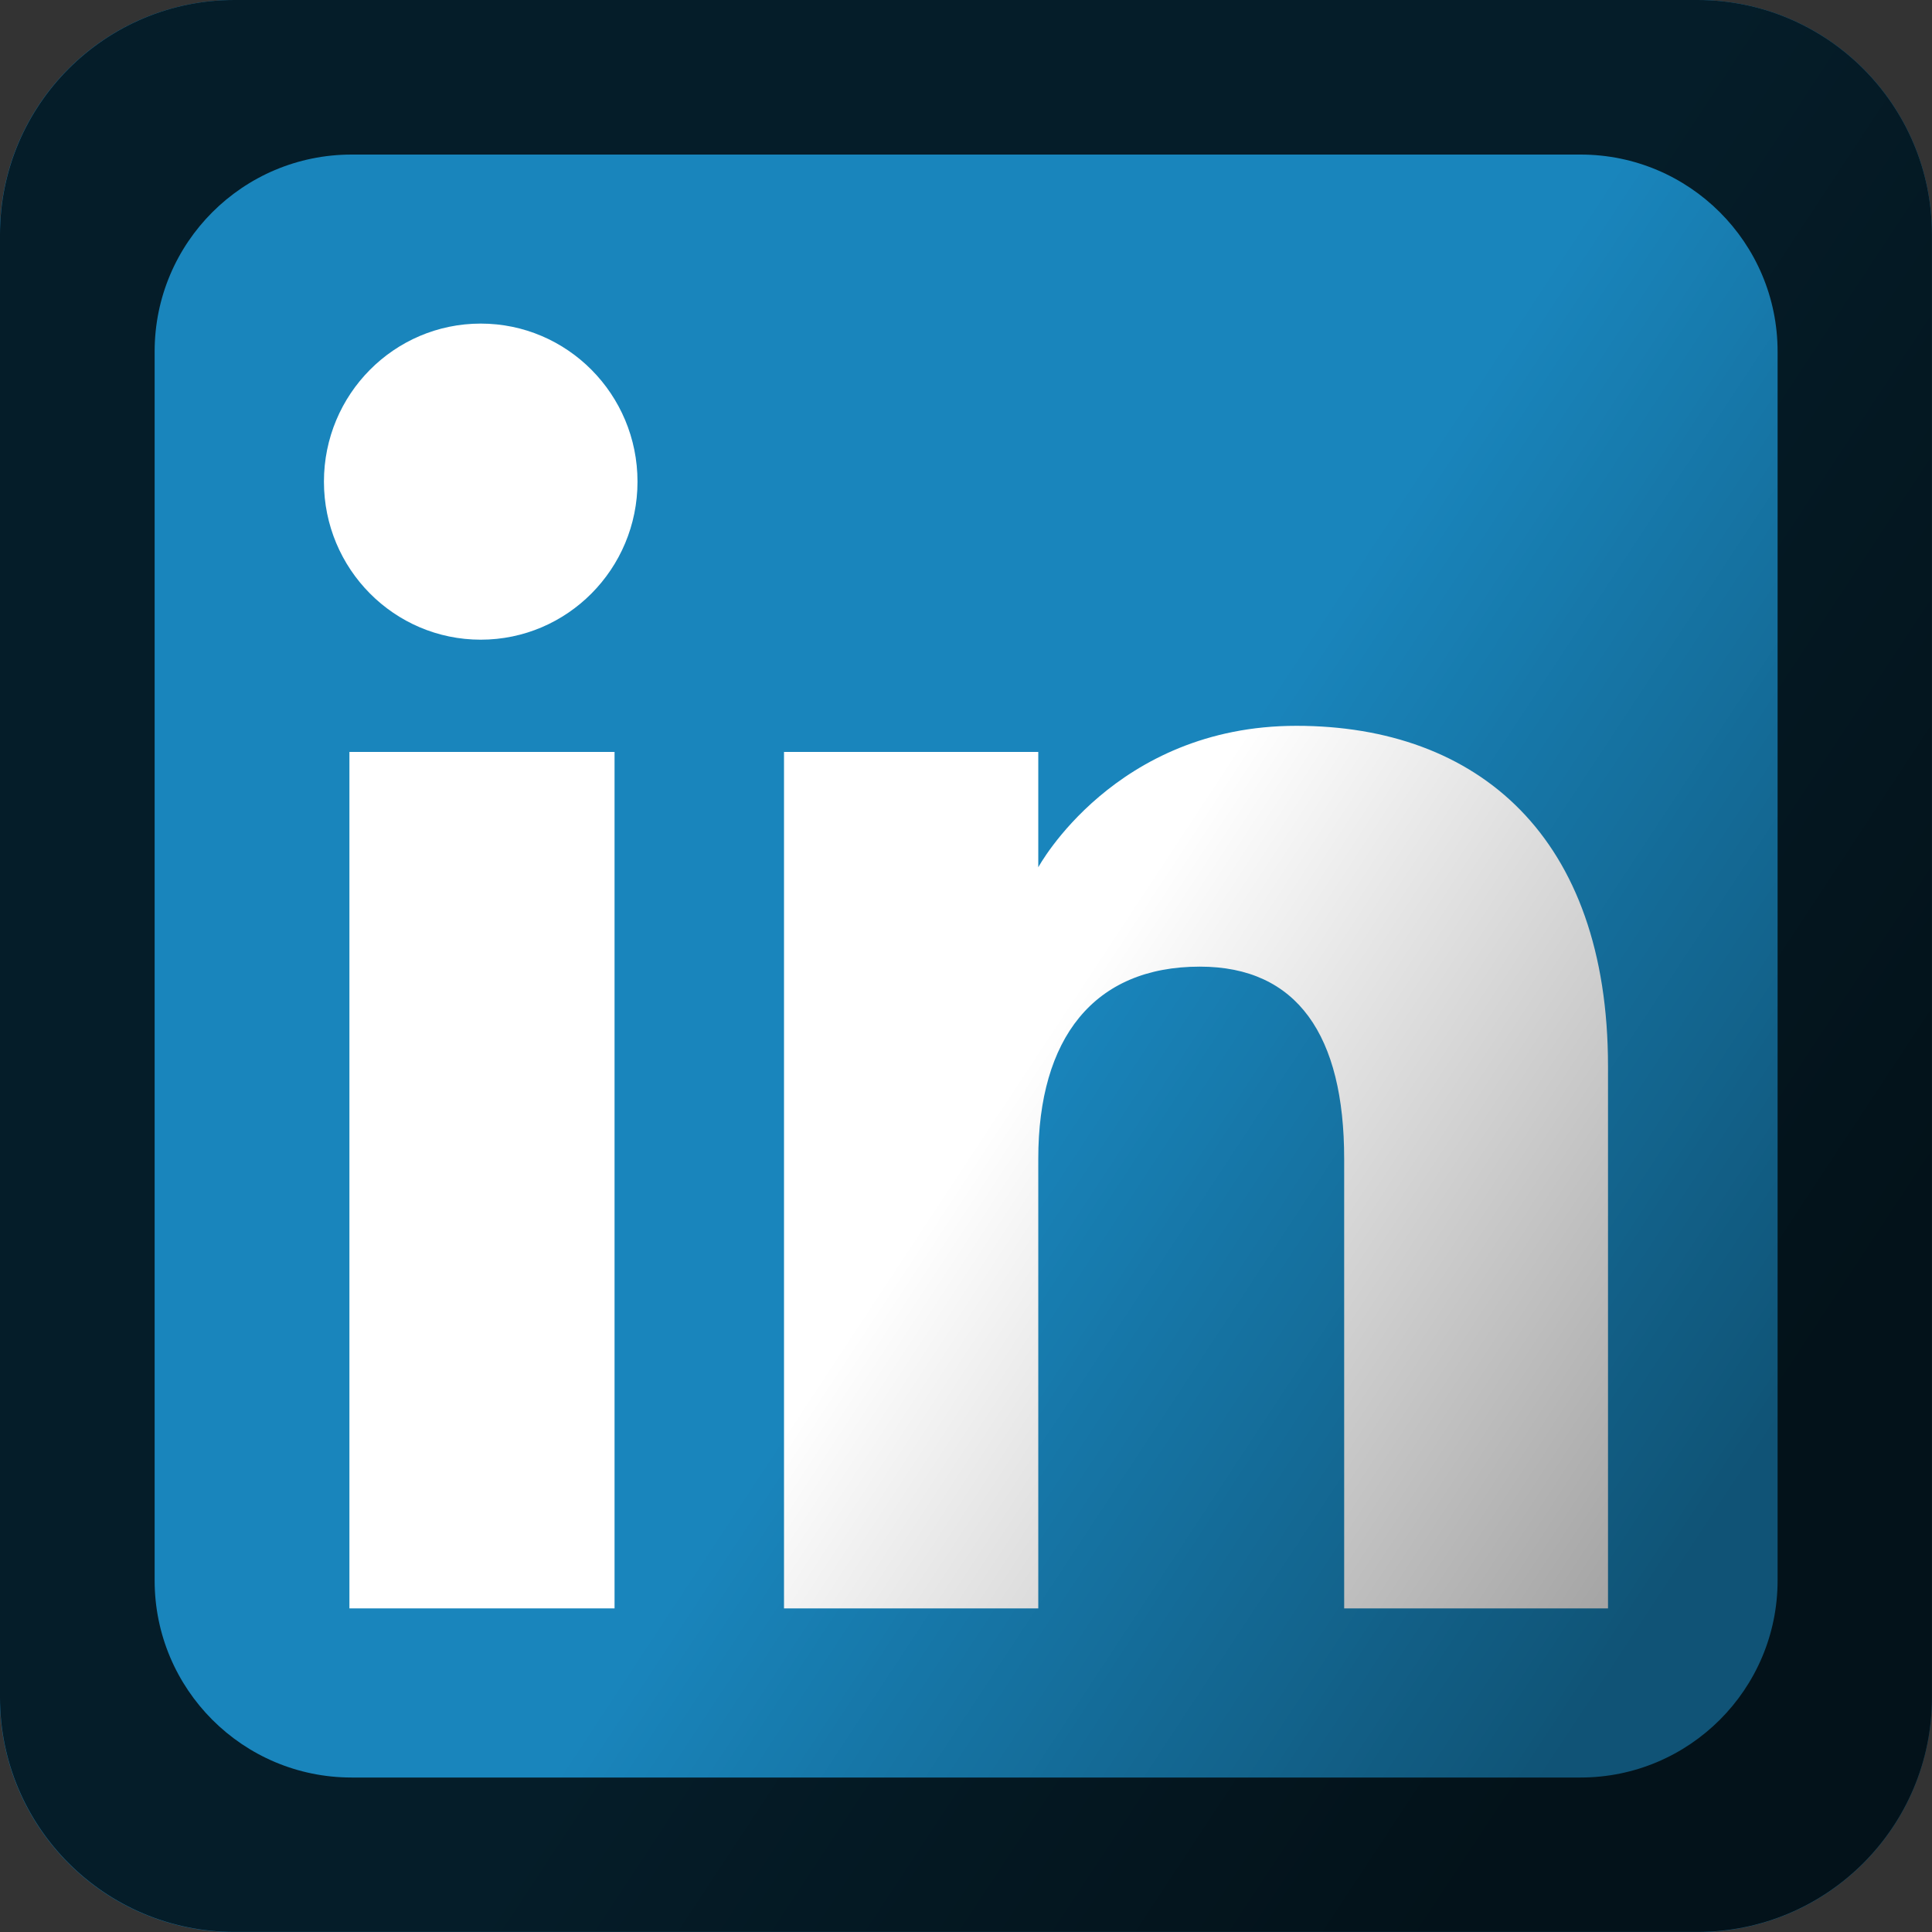 <svg xmlns="http://www.w3.org/2000/svg" viewBox="0 0 100 100"><rect x="0" y="0" width="100" height="100" fill="#333333" stroke="none"/><defs><linearGradient y2="61.754" x2="48.725" y1="85.34" x1="84.49" gradientUnits="userSpaceOnUse" id="0"><stop stop-opacity=".374"/><stop offset="1" stop-opacity="0"/></linearGradient></defs><path d="m87.86 0h-75.73c-6.702 0-12.136 5.433-12.136 12.136v75.73c0 6.702 5.434 12.136 12.136 12.136h75.73c6.702 0 12.136-5.433 12.136-12.136v-75.73c0-6.702-5.433-12.136-12.136-12.136" fill="#1985bc"/><g fill="#fff"><path d="m31.809 83.25h-13.723v-44.33h13.723v44.33"/><path d="m24.882 33.11c-4.482 0-8.115-3.663-8.115-8.18 0-4.518 3.633-8.181 8.115-8.181 4.481 0 8.115 3.663 8.115 8.181 0 4.518-3.633 8.18-8.115 8.18"/><path d="m83.23 83.25h-13.656s0-16.889 0-23.272c0-6.383-2.424-9.945-7.471-9.945-5.492 0-8.362 3.711-8.362 9.945 0 6.828 0 23.272 0 23.272h-13.161v-44.33h13.161v5.971c0 0 3.959-7.323 13.359-7.323 9.401 0 16.13 5.74 16.13 17.615 0 11.875 0 28.07 0 28.07"/></g><path d="m12.138 0c-6.702 0-12.138 5.435-12.138 12.138v75.72c0 6.702 5.435 12.138 12.138 12.138h75.72c6.702 0 12.137-5.435 12.138-12.138v-75.72c0-6.702-5.435-12.138-12.138-12.138h-75.72m6.06 8h63.61c5.63 0 10.2 4.564 10.2 10.194v63.61c0 5.63-4.57 10.2-10.2 10.2h-63.61c-5.63 0-10.194-4.57-10.194-10.2v-63.61c0-5.63 4.564-10.194 10.194-10.194" fill-opacity=".784"/><path d="m12.138 0c-6.702 0-12.138 5.435-12.138 12.138v75.72c0 6.702 5.435 12.138 12.138 12.137h75.73c6.702 0 12.137-5.435 12.137-12.137v-75.72c0-6.702-5.435-12.138-12.137-12.138z" fill="url(#0)"/></svg>